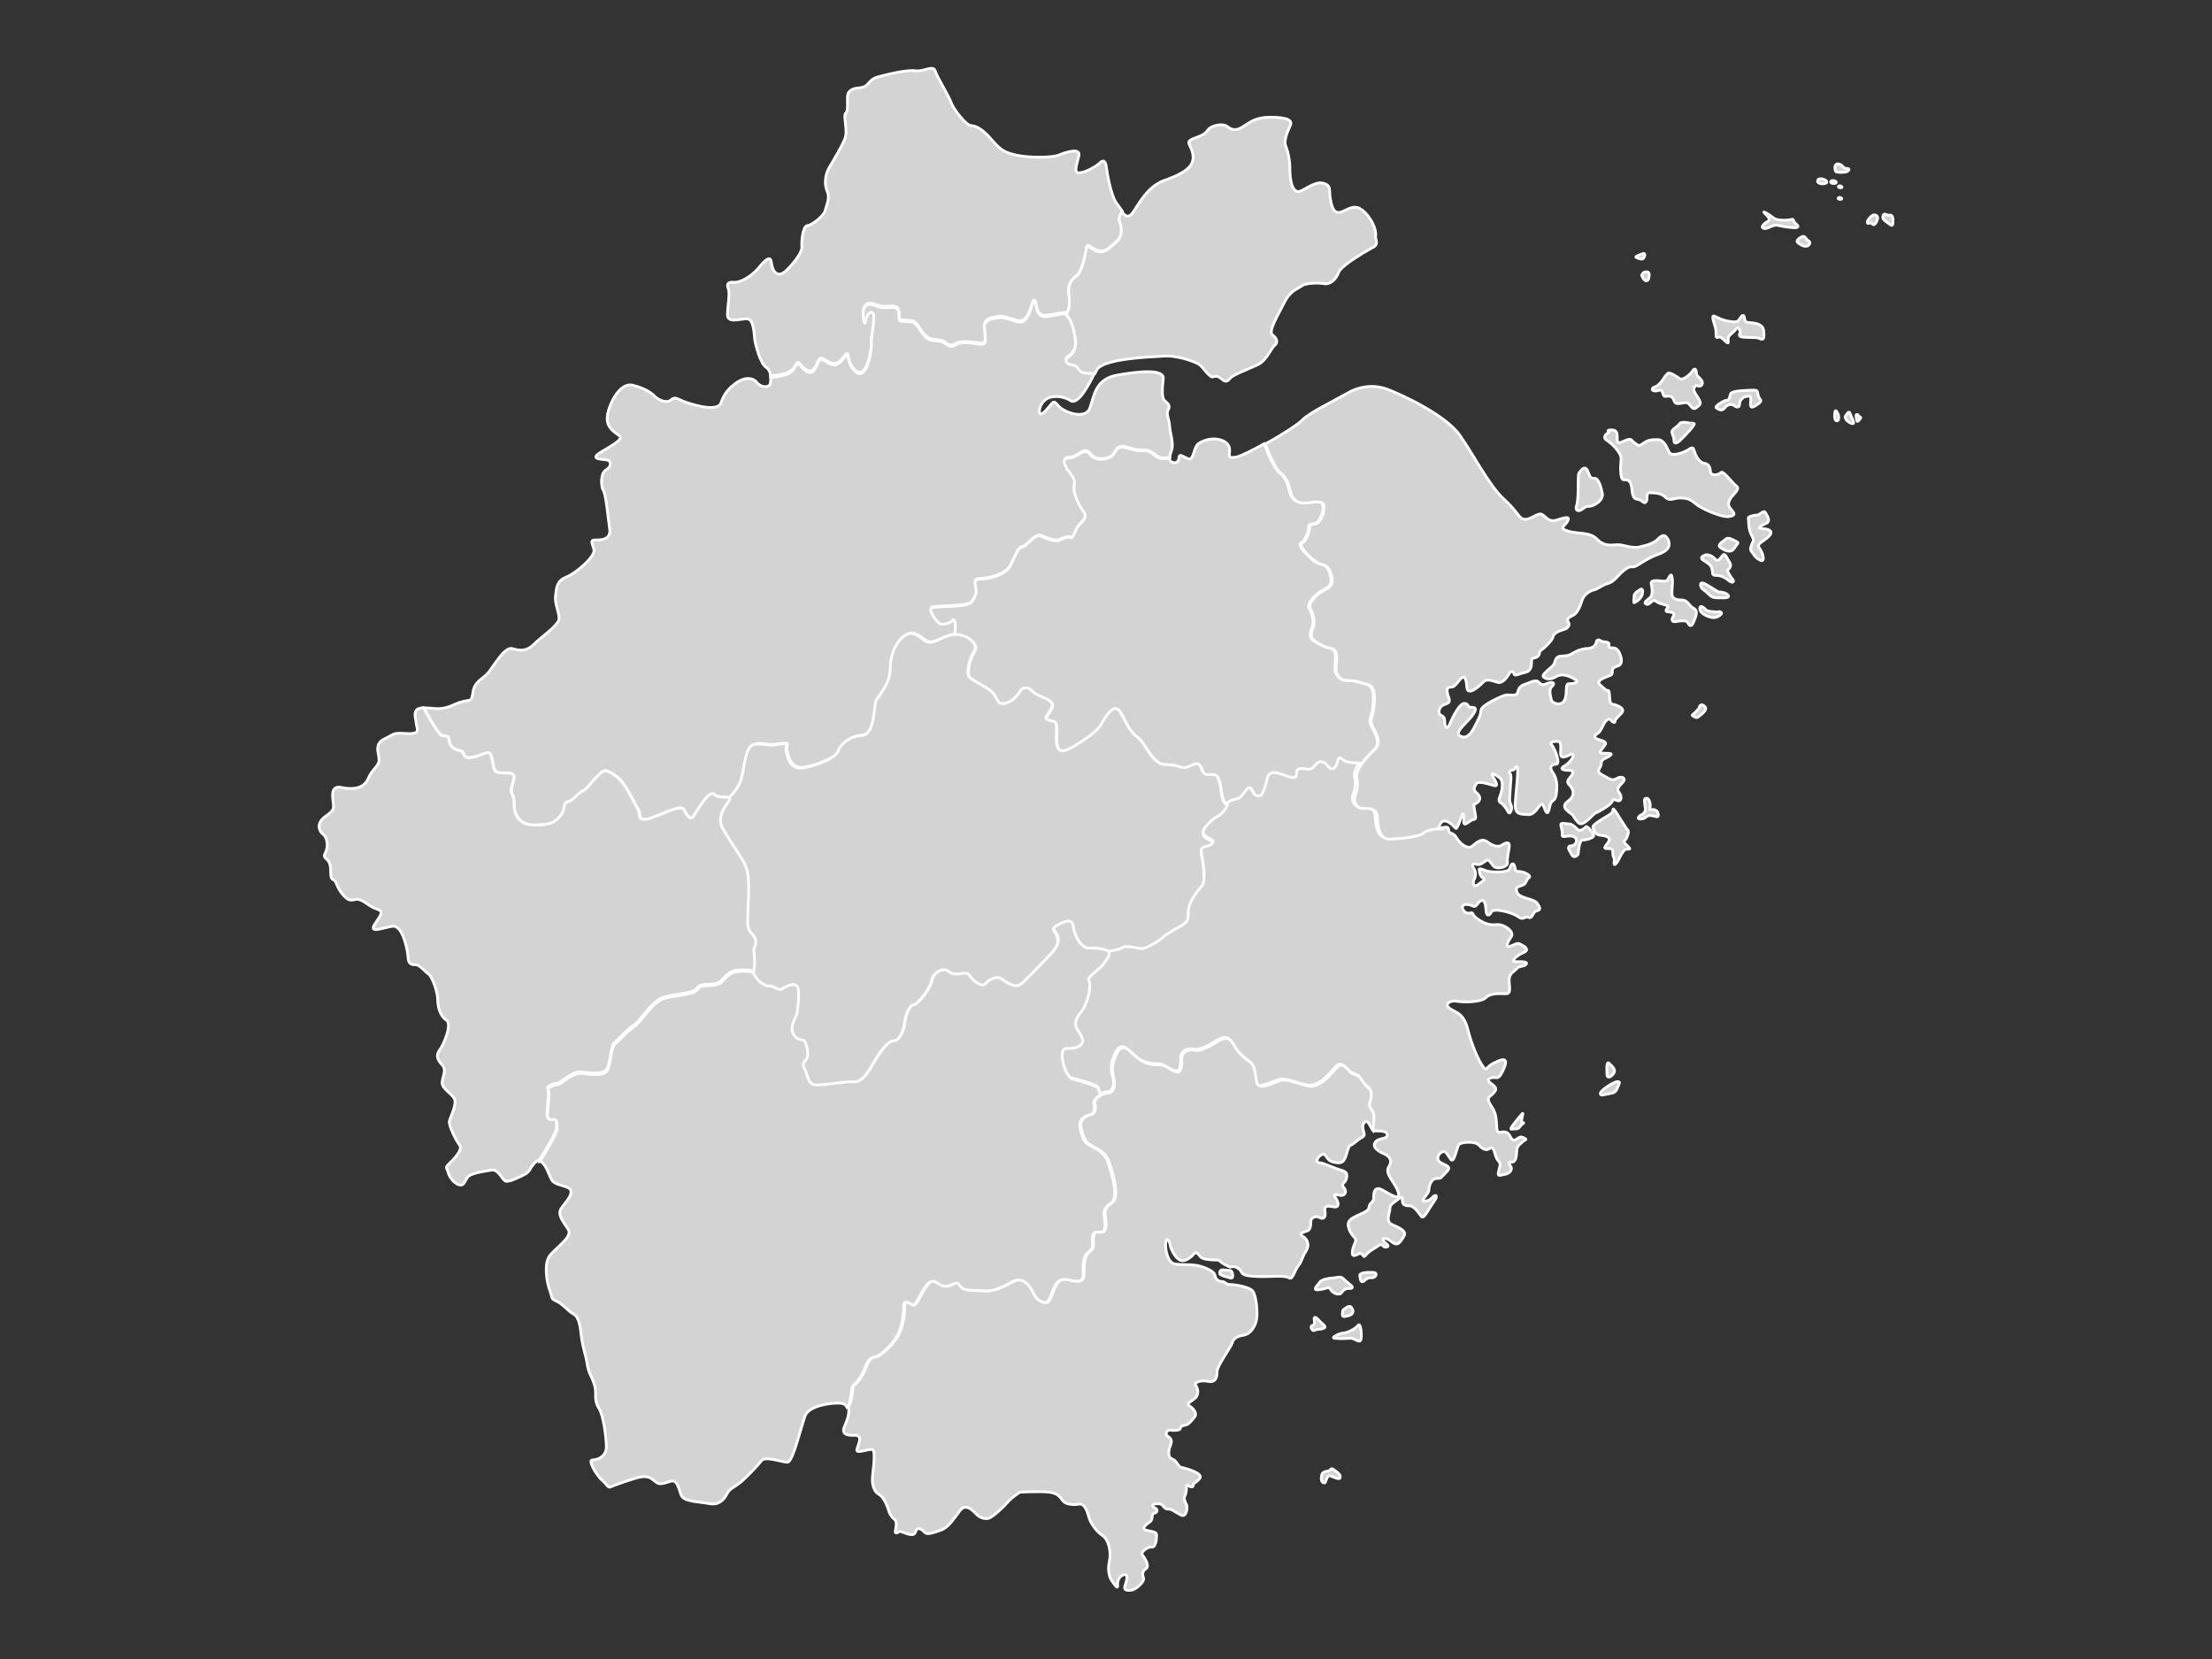 <!--?xml version="1.0" encoding="UTF-8" standalone="no"?--><!-- Generator: Adobe Illustrator 18.0.0, SVG Export Plug-In . SVG Version: 6.00 Build 0)  --><svg xmlns="http://www.w3.org/2000/svg" xmlns:xlink="http://www.w3.org/1999/xlink" contentscripttype="text/ecmascript" zoomAndPan="magnify" contentstyletype="text/css" id="图层_1" mapname="浙江省" maptype="省市地图" enable-background="new 0 0 800 600" version="1.1" xml:space="preserve" preserveAspectRatio="xMidYMid meet" viewBox="0 0 800 600" x="0px" y="0px" width="100%" height="100%">
<rect x="0" y="0" width="800" height="600" fill="#333333" stroke="none"/>
<path name="杭州市" fill="#D3D3D3" id="_x676D__x5DDE__x5E02_" d="M345.4,224.5c-0.6-1.3-0.5-0.8-1.1-0.1c-0.6,0.7-3.2,1.3-4.4,0.8  c-1.1-0.6-4.4-5.1-2.7-5.7c1.7-0.6,12.6-0.1,14.1-1.9c1.5-1.8,2.2-3.4,1.7-5.4c-0.5-2-0.4-3,1.1-3c1.5,0,9.2-0.6,11.5-5.1  c2.3-4.5,2.7-6.4,4.2-6.5c1.6-0.1,4.4-4.8,6.7-4c2.3,0.9,5.1,2.2,6.6,1.5s3.6-1.3,4.4-0.9c0.9,0.4,1.5-3.1,2.9-4.6  c1.5-1.5,3-2.9,1.7-4.7c-1.3-1.8-4-6.7-3.5-9.5c0.6-2.8-1-3.9-2.4-5.8c-1.3-1.9-2.1-4.3,0.8-4.3s5.2-4.3,7.4-1.2  c2.2,3,7.3,1.5,8.1,0.3c0.8-1.1,1.8-3.4,3.7-3c1.9,0.3,4,1.3,6.4,1.3s2.9,0.1,4.6,1.3c1.6,1.2,2.7,2.2,5.9,1.3  c0-0.7,0.3-1.5,0.7-2.7c0.7-2.4-0.7-6.3-0.8-8.6c-0.1-2.3-1.4-4.2-0.5-5.8c0.9-1.6-0.2-2.3-1.3-3.3c-1.1-1-0.9-4.2-0.5-7.9  c0.5-3.7-9.1-2.7-16.8-1.3c-7.7,1.4-8.2,7.4-9.7,11.8c-1.5,4.4-9.2,1.8-11.4-0.7c-2.1-2.5-1.7-1.4-4.7,1.8c-3,3.2-2.7-1.5-0.5-3.6  c2.2-2.2,6.6-2,9.6-0.1c2.7,1.7,6.6-5.7,8.8-10.2c-1.1,0-4.1,0.1-5.2-0.8c-1.4-1.1-1-2.1-3.3-2.4c-2.3-0.3-2.6-2-0.8-3  s2.4-3.4,2.3-5.4c-0.1-2-1.5-9.6-3.9-9.6c-2.4,0.1-5.8,1.2-7.5,1c-1.7-0.2-2.5-1.6-2.7-3c-0.2-1.4-0.8-4.2-1.8-0.7  c-1,3.6-2.5,6-4.6,5.7c-2.1-0.3-5-2-7.3-1.6c-2.2,0.3-5.5,0.5-5.2,4.1s1.1,5.8-1.5,5.5c-2.5-0.4-7-1-8.6,0.1c-1.6,1-2.5,0.8-3.7-0.1  c-1.1-1-2.3-1.1-3.8-1.2c-1.5-0.1-2.9-0.1-4.9-2.9c-2-2.7-2.1-4.1-5.4-4.1s-2.9-0.2-2.9-2.1c-0.1-1.9-0.4-3-2.5-3  c-2.2,0-3.9,0.4-6.1-0.6c-2.2-1-3.8-0.4-4.3,1.6c-0.5,2,0.4,7.3,0.8,4.3c0.4-3,2.8-4.3,2.9-1.5c0.1,2.8-1.1,7.3-0.9,9.5  c0.2,2.2-1.5,13.2-5.5,10.1c-3.9-3.1-2.1-7.6-3.7-5.9c-1.6,1.7-2.5,3.6-4.8,3.2c-2.3-0.5-4.1-3.3-5.1-1s-2.1,5.1-4.6,3.2  c-2.5-1.8-2.5-4.1-4.1-0.9c-1.4,2.8-7.3,3.2-8.6,3.2c0.1,0.8,0,1.5-0.1,2.2c-0.2,1.6-3.1,1.8-4.8-0.2c-1.6-2-4.5-2-7.3-0.1  c-2.7,1.9-4.6,3.9-5.7,7.3c-1.1,3.4-9.1,1.1-12.4,0c-3.3-1.1-4.1-2.4-5.7-1c-1.6,1.4-4.4,0.1-5.6-1c-1.1-1.1-3.3-3.1-8.4-4.3  c-5.1-1.1-9.1,8.4-9.1,12c0,3.6,2.6,4.9,4.4,6.3c1.9,1.4-4.1,4.2-7.4,6.4c-3.3,2.3,1.7,2,3.1,2.4c1.4,0.4,1.6,2.3-0.6,3.6  c-2.1,1.3-1.7,6.3-0.9,7.4c0.9,1.1,1.7,9.7,2.3,13.9c0.6,4.2-3.7,4-5.4,4c-1.7,0-1,1-0.3,3.4c0.7,2.4-6.4,8.6-10,10  c-3.6,1.4-3.6,4.3-3.9,7c-0.3,2.7,1.3,5.6,1.3,8c0,2.4-6.9,7-9.1,9.3c-2.3,2.3-4.6,2.6-7.7,1.6c-3.1-1-7,6.9-9.3,9.2  c-2.3,2.3-4.6,2.9-5.1,6.9c-0.6,4-1.1,1.6-6.4,4c-5.3,2.4-6.4,1.4-11.1,1.3c-0.1,0-0.1,0-0.2,0c0.6,1.1,5.1,9.5,6.5,10  c1.5,0.5,2.5-0.4,2.7,1.9c0.2,2.3,2.2,3.4,4.1,3.6c1.8,0.2,0.1,3.4,4.8,2.3c4.7-1.1,5.6-3.1,6.5,0.3c0.9,3.4,0.3,5.3,3.2,5.4  c2.9,0.2,5.2-0.3,4.8,2c-0.4,2.3-1.5,4.4-0.7,5.6c0.8,1.3,0.8,3,0.8,4.6s1.1,6.7,7.2,6.7c6.1,0,7.6-1,9.6-3.4  c1.9-2.4,0.5-4.5,2.8-5.1c2.2-0.6,3.7-3.3,5.4-3.9c1.7-0.5,6.3-8.2,8.5-7.2c2.2,0.9,4.9,2.2,7.7,7.3c2.8,5.1,3,5.6,3.8,6.9  c0.8,1.2-0.5,3.7,2.8,3.3c3.4-0.4,12.3-5.8,13.6-3.5c1.2,2.3,2.5,4,3.5,2.4c1.1-1.6,5.5-9.6,7.4-7.9c1.5,1.4,4.5,0.7,5.4,1.2  c0.3-0.3,3.6-3.1,4.7-7.1c1.2-4.2,1.4-11.2,4.2-12.2c2.8-1,4.4,0.6,9.2-0.2c4.8-0.8,2.3,0.3,2.8,2.3c0.5,2,1.2,7.2,6.8,6.1  c5.6-1.2,11.4-3.8,12-5.9s3.6-5.2,8.5-5.7c4.8-0.4,4.3-10,5.2-12.4c0.9-2.4,5.2-5.7,5.2-12.4c0-6.7,4.8-13.4,8.7-11.9  c3.9,1.5,3.8,4.6,9,2c2.4-1.2,4.1-1.7,5.4-1.8C345.4,228.5,345.9,225.6,345.4,224.5z" stroke-miterlimit="10" stroke="#FFFFFF" class="area" title="杭州市"></path>
<path name="绍兴市" fill="#D3D3D3" id="_x7ECD__x5174__x5E02_" d="M495.7,262c-0.9-2.1,0.9-2.9,1-9c0.1-6.2-2.3-5.3-5.5-6.4  c-3.3-1.1-5.4,0.2-7.2-1.8c-1.8-2.1-1.1-3.7-1-5.9c0.1-2.2-0.1-4.2-1.9-4.5c-1.8-0.2-3.5-1.1-5.8-2.5s-1.3-3.6-0.7-5.2  c0.6-1.6,0.1-4.9-1.1-6.5c-1.2-1.6,2.1-5.4,4.8-6.7c2.7-1.3,3.1-2.3,3.1-3.7c0-1.4-0.6-5-3.4-5.7c-2.8-0.7-4.1-2.4-5.9-4.1  c-1.7-1.7-2.5-3.5-1.6-3.7c0.9-0.2,2.7-3.4,2.7-5.1c0-1.8,0.6-1.5,2.4-1.9c1.8-0.5,3.3-4.7,2.8-6.6c-0.5-2-3-1.1-6.8-0.9  c-3.8,0.2-4.9-2.5-5.3-4.2c-0.4-1.7-1.1-4.9-3.5-6.6c-2-1.4-4.7-8.1-5.6-10.5c-4.5,2.5-8.7,4.6-10.1,4.8c-3.1,0.4-2.4,0.3-2.4-2.7  c0-3-4.3-4.6-8.3-3.5c-3.9,1.2-3.8,2.2-4.7,4.8c-0.9,2.6-1.4,2.4-3.1,1.5c-1.7-0.9-2.1-1-2.2,0.2c-0.1,1.1-0.9,2.2-2.4,1.6  c-0.8-0.3-1-0.8-1-1.6c-3.1,0.9-4.2-0.1-5.9-1.3c-1.7-1.2-2.2-1.3-4.6-1.3s-4.5-1-6.4-1.3c-1.9-0.3-2.9,1.9-3.7,3  c-0.8,1.1-5.8,2.7-8.1-0.3c-2.2-3-4.5,1.2-7.4,1.2s-2.1,2.4-0.8,4.3c1.3,1.9,2.9,3,2.4,5.8c-0.6,2.8,2.1,7.7,3.5,9.5  c1.3,1.8-0.2,3.2-1.7,4.7c-1.5,1.5-2.1,5-2.9,4.6c-0.9-0.4-2.9,0.2-4.4,0.9s-4.4-0.6-6.6-1.5c-2.3-0.9-5.2,3.9-6.7,4  c-1.6,0.1-1.9,2-4.2,6.5c-2.3,4.5-10,5.1-11.5,5.1c-1.5,0-1.6,0.9-1.1,3c0.5,2-0.2,3.7-1.7,5.4c-1.5,1.8-12.4,1.3-14.1,1.9  c-1.7,0.6,1.6,5.1,2.7,5.7c1.1,0.6,3.7-0.1,4.4-0.8c0.6-0.7,0.5-1.1,1.1,0.1c0.5,1.1,0.1,4-0.1,4.9c1.5-0.2,2.4,0.2,3.5,0.5  c1.9,0.6,5.4,3.1,3.8,5.5c-1.6,2.4-3.1,7.8-1.7,9.4c1.4,1.6,7.2,3.8,8.8,6.1c1.6,2.4,1.4,4.2,4.7,3.2c3.3-1,5.1-4.7,5.1-4.7  s1.9-1.9,4,0.4c2.1,2.3,7.8,2.9,7.3,5.4c-0.6,2.6-3.8,4.4-1.4,5.1c2.4,0.7,3,0.1,3,3.6c0,3.4-1.1,10.3,5.4,6.4  c6.6-3.8,9.8-6.7,11-8.8c1.1-2.1,4.3-7.6,6.4-4.4c2.1,3.1,2.9,6.7,6.3,9.3c3.4,2.6,5.3,9.8,10.3,10s5.4,1.4,7.3,1.1  c1.9-0.3,4.6-3,5.6,0.1c1,3.1,2.3,2.4,4,2.4s2,0.7,2.7,3.1c0.7,2.4,0.5,7.5,3.2,7.8c0.2-1,2.3-1.4,3.7-1.7c1.4-0.3,2.7-3.4,3.9-3.9  c1.3-0.4,1.1,2.3,3.1,2.9c2,0.7,2.7-2.8,3.7-6.5c0.9-3.7,5.5-0.9,8-0.3c2.4,0.6,2.5-0.2,2.6-1.9c0.1-1.7,3.1-1,4.3-0.9  c1.2,0.2,2.4-1.6,2.7-1.9c0.3-0.3,2-2,4,0.5c1.9,2.4,3.3,0.9,3.8-1.6c0.5-2.5,1.4-0.3,3.3,0.3c1.6,0.4,3.8,0.5,4.5,0.5  c1.5-2.2,3.7-4.4,5.2-5.8C499.6,268.1,496.6,264.1,495.7,262z" stroke-miterlimit="10" stroke="#FFFFFF" class="area" title="绍兴市"></path>
<path name="金华市" fill="#D3D3D3" id="_x91D1__x534E__x5E02_" d="M441.1,283.2c-0.7-2.4-1-3.1-2.7-3.1s-3,0.7-4-2.4  c-1-3.1-3.7-0.4-5.6-0.1c-1.9,0.3-2.3-1-7.3-1.1s-6.8-7.4-10.3-10c-3.4-2.6-4.1-6.1-6.3-9.3c-2.1-3.1-5.3,2.3-6.4,4.4  c-1.1,2.1-4.4,5-11,8.8c-6.6,3.8-5.4-3-5.4-6.4c0-3.4-0.6-2.9-3-3.6c-2.4-0.7,0.9-2.6,1.4-5.1c0.6-2.6-5.1-3.1-7.3-5.4  c-2.1-2.3-4-0.4-4-0.4s-1.9,3.7-5.1,4.7c-3.3,1-3.1-0.8-4.7-3.2c-1.6-2.4-7.4-4.5-8.8-6.1c-1.4-1.6,0.1-7,1.7-9.4  c1.6-2.4-1.8-4.9-3.8-5.5c-1.9-0.6-3.6-1.3-8.8,1.3c-5.3,2.6-5.2-0.5-9-2c-3.9-1.5-8.7,5.2-8.7,11.9c0,6.7-4.3,10-5.2,12.4  c-0.9,2.4-0.3,12-5.2,12.4c-4.8,0.4-7.9,3.6-8.5,5.7s-6.4,4.8-12,5.9c-5.6,1.2-6.3-4.1-6.8-6.1c-0.5-2,2-3.1-2.8-2.3  c-4.8,0.8-6.4-0.8-9.2,0.2c-2.8,1-3,8-4.2,12.2c-1.1,4-4.4,6.8-4.7,7.1c0.2,0.1,0.3,0.3,0.2,0.5c-0.4,1.4-5.1,5.5-2.5,10.5  c2.7,5,6.8,10.5,7.8,12.6s1.9,3,1.5,12.5c-0.3,9.5-1,10.8,1.5,13.3c2.5,2.6,0.2,4.9,0.4,5.8c0.2,0.9,0.7,6.3,0,8.3  c0.2,0.3,0.4,0.7,0.7,1.2c1,1.7,3.5,3.6,5,3.4c1.4-0.2,3.5,2,4.8,1c1.3-1,5.4-2.8,5.7,0.2c0.3,3.1-0.4,7.8-0.5,8.9  c-0.2,1.1-2.5,4.2-1.5,6.8c1.1,2.6,2.7,2.4,3.8,2.7c1.1,0.4,2,4.5,1.5,6.1c-0.5,1.6-2.4,1.8-1,4.3s0.9,5.8,4.7,5.8  c3.8-0.1,10.8-1.4,13.2-1.2c2.4,0.2,4.5-2.2,6.8-6.3c2.3-4.1,5.4-8.5,7.6-8.5c2.2,0,3.7-4,3.9-6.1c0.2-2,1.4-6.6,3.2-6.9  c1.8-0.3,6.4-6.5,6.8-9.1c0.4-2.7,3.9-4.4,5.5-3.2c1.6,1.2,2.6,1.4,4.9,1c2.4-0.4,2.6-0.1,3.8,1.6c1.3,1.7,4.1,3.4,5.1,2  c1-1.4,4.1-2.9,5.7-1.7c1.6,1.2,4.9,3.4,6.9,2c2-1.5,8.3-8.2,10.9-10.9c2.6-2.7,3.3-4.7,2.5-6.7c-0.7-2-2.7-2.5,0.1-3.9  c2.8-1.5,5.3-2.4,5.6,0.8c0.3,3.2,3.1,7.7,5.7,7.6c2.5-0.2,6.7,0.4,7.4,1.5c0.5-0.1,3.8-0.5,4.8-1.3c1.1-0.9,5.5,0.2,6.8,0.4  c1.3,0.2,6.4-2.6,8-4.2c1.6-1.5,5.4-3.4,7.2-4.5c1.8-1.1,1.9-2.4,1.9-5.1c0-2.6,2.8-6.6,4.8-8.8c2-2.2,0.1-10.9-0.1-12.1  c-0.2-1.2,0-1.8,1-2.1c1-0.4,2.9-0.4,3.2-1.7c0.3-1.2-2.6-1.5-3.5-3.1c-0.9-1.6,3.6-5.6,5.4-6.4c1.7-0.8,3.3-3.4,3.4-4.5  c0,0,0-0.1,0-0.1C441.6,290.7,441.8,285.5,441.1,283.2z" stroke-miterlimit="10" stroke="#FFFFFF" class="area" title="金华市"></path>
<path name="衢州市" fill="#D3D3D3" id="_x8862__x5DDE__x5E02_" d="M272.6,343.8c-0.2-0.9,2-3.2-0.4-5.8c-2.5-2.6-1.8-3.8-1.5-13.3  c0.3-9.5-0.6-10.4-1.5-12.5s-5.1-7.6-7.8-12.6c-2.7-5,2.1-9,2.5-10.5c0.4-1.4-3.8-0.1-5.7-1.8c-1.9-1.7-6.3,6.3-7.4,7.9  c-1.1,1.6-2.3-0.1-3.5-2.4c-1.2-2.3-10.2,3.1-13.6,3.5c-3.4,0.4-2.1-2-2.8-3.3c-0.8-1.2-0.9-1.8-3.8-6.9c-2.8-5.1-5.5-6.3-7.7-7.3  c-2.2-0.9-6.8,6.7-8.5,7.2c-1.7,0.5-3.2,3.3-5.4,3.9c-2.2,0.6-0.8,2.7-2.8,5.1c-1.9,2.4-3.5,3.4-9.6,3.4c-6.1,0-7.2-5-7.2-6.7  s0-3.4-0.8-4.6c-0.8-1.3,0.3-3.3,0.7-5.6c0.4-2.3-1.9-1.8-4.8-2c-2.9-0.2-2.3-2-3.2-5.4c-0.9-3.4-1.8-1.4-6.5-0.3  c-4.7,1.1-3-2.1-4.8-2.3c-1.8-0.2-3.9-1.3-4.1-3.6c-0.2-2.3-1.1-1.4-2.7-1.9c-1.4-0.5-5.9-8.9-6.5-10c-4.5,0-2.8,3.6-2.7,5.4  c0.1,1.9,2.1,4.2-3.3,3.9c-5.4-0.3-4.1,0-8.1,1.9c-4,1.9-2,5.3-2,7.6c0,2.3-2.4,3.1-4,6.9c-1.6,3.7-6,3.9-9.6,3.1  c-3.6-0.7-3.4,2.3-3,5.3c0.4,3-0.1,3.1-3.1,5.4c-3,2.3-2.1,5-0.6,6.2c1.6,1.1,2,4.6,1,6.4c-1,1.9-0.3,1.9,0.7,3c1,1.1,1.1,2.9,1.1,4  c0,1.1-0.1,2.7,1,3.1c1.1,0.4,1.1,2.6,3.1,5c2,2.4,2.7,2.6,5,2.1c2.3-0.4,4.4,2.4,7.4,3.4c3,1,1.6,2.1-0.6,5.6  c-2.1,3.4,2.6,1.3,6.4,0.7c3.9-0.6,5.6,9.2,5.7,11.3c0.1,2.1,0.9,2.6,2.6,2.6c1.7,0,3.3,2.4,4.7,3.3c1.4,0.9,3.4,6.6,3.4,9.3  s0.9,6,3.1,7.4c2.3,1.4-1,9-2.3,10.7c-1.3,1.7-1.3,3.3,0.7,5.4c2,2.1,0.1,4.4,0.1,6.6s3.3,3.7,4.4,5.7c1.1,2-1.5,6.9-1.8,8.2  c-0.3,1.3,2.3,6.9,3.7,8.6c1.4,1.7-2.4,5.5-3.9,6.9c-1.5,1.4-0.6,1.4-0.2,3.1c0.4,1.7,2.2,3.9,3.9,4.4c1.7,0.5,1.9-0.9,3-2.6  c1.1-1.7,6-2.2,8.6-2.7c2.6-0.5,3.9,3.2,5.1,3.9c1.2,0.6,4.3-1,6.8-2.2c2.5-1.2,2.2-3,4.5-4.9c0.3-0.3,0.7-0.4,1-0.4  c1.1-1.7,6.3-9.9,6.3-11.9c0-2.2,0-3.6-1.4-3.3c-1.4,0.2-2.1-0.2-2.1-1.7c0-1.5,1-8.2,0.3-9c-0.7-0.8,2.3-1.9,3.4-1.9  c1,0,5.3-4.4,8.4-4.1c3.2,0.2,8.1,1.1,9.5-1c1.4-2.2,1.5-8.6,2.7-9.5c1.3-1,4.7-4.9,7.2-6.5c2.5-1.6,6.4-9,11.1-10.2  c4.7-1.2,10.6-1.2,11.8-3.3c1.2-2.1,5.5-0.4,8-2.1c2.4-1.7,2.9-4.2,7.6-4.3c3.2-0.1,4,0.1,4.5,0.7  C273.3,350.1,272.8,344.6,272.6,343.8z" stroke-miterlimit="10" stroke="#FFFFFF" class="area" title="衢州市"></path>
<path name="丽水市" fill="#D3D3D3" id="_x4E3D__x6C34__x5E02_" d="M387.7,390.2c-1.6-0.5-3.7-5.7-3.3-8.8s2.3-0.9,5.8-2.5  c3.5-1.6,0.1-5.1-0.7-6.9c-0.8-1.9,0.1-3.6,1.4-5.2c1.3-1.5,2.4-4.2,2.9-6.1c0.5-1.9,0.8-4.6,0.2-5.8c-0.7-1.2,3.7-3.7,5.1-5.6  c1.4-1.9,2.5-3.5,2.3-4.7c-0.2-1.2-4.8-1.9-7.5-1.7c-2.6,0.2-5.4-4.4-5.7-7.6c-0.3-3.2-2.8-2.3-5.6-0.8c-2.8,1.5-0.8,2-0.1,3.9  c0.7,2,0.1,3.9-2.5,6.7c-2.6,2.7-8.9,9.4-10.9,10.9c-2,1.5-5.3-0.8-6.9-2c-1.6-1.2-4.7,0.3-5.7,1.7c-1,1.4-3.8-0.3-5.1-2  c-1.3-1.7-1.5-2-3.8-1.6c-2.4,0.4-3.3,0.2-4.9-1c-1.6-1.2-5.1,0.6-5.5,3.2c-0.4,2.7-4.9,8.9-6.8,9.1c-1.8,0.3-3,4.9-3.2,6.9  c-0.2,2-1.7,6.1-3.9,6.1c-2.2,0-5.3,4.4-7.6,8.5c-2.3,4.1-4.4,6.5-6.8,6.3c-2.4-0.2-9.4,1.1-13.2,1.2c-3.8,0.1-3.3-3.3-4.7-5.8  s0.5-2.6,1-4.3c0.5-1.6-0.4-5.7-1.5-6.1c-1.1-0.4-2.7-0.1-3.8-2.7c-1.1-2.6,1.3-5.7,1.5-6.8c0.2-1.1,0.9-5.9,0.5-8.9  c-0.3-3.1-4.4-1.2-5.7-0.2c-1.3,1-3.4-1.3-4.8-1c-1.4,0.2-4-1.7-5-3.4c-1-1.7-0.5-2-5.2-1.9c-4.7,0.1-5.2,2.6-7.6,4.3  c-2.4,1.7-6.8,0-8,2.1c-1.2,2.1-7.1,2.1-11.8,3.3c-4.7,1.2-8.6,8.6-11.1,10.2c-2.5,1.6-5.9,5.5-7.2,6.5c-1.3,1-1.4,7.4-2.7,9.5  c-1.4,2.2-6.3,1.3-9.5,1c-3.2-0.2-7.4,4.1-8.4,4.1c-1,0-4.1,1-3.4,1.9c0.7,0.8-0.3,7.5-0.3,9c0,1.5,0.7,1.9,2.1,1.7  c1.4-0.2,1.4,1.1,1.4,3.3c0,2-5.2,10.2-6.3,11.9c1.8,0,3.1,4.2,4,6c1,2,1.8,1.9,5.7,3.2c3.9,1.3-0.2,5.2-1.9,7.7  c-1.7,2.5,1.1,5.2,2.6,7.8c1.5,2.6-4.8,6.6-6.9,9.5c-2,2.9-1,9.4,0.1,12.3c1.1,2.9,0.2,3,2.5,4s4.2,3.7,6.2,4.7  c2,1.1,2.4,4.9,2.7,7.6c0.3,2.7,1.1,5.8,1.6,7.6c0.5,1.7,0.6,4.5,1.7,6.7c1.1,2.2,1.9,4.3,1.9,6.3c0,1.9-0.2,3.7,1.3,6  c1.5,2.4,2.5,9.9,2.6,13.5c0.1,3.6-2.9,5-5,5c-2,0,1.8,6,3.4,7.3c1.6,1.3,2.2,2.9,3,2.5c0.9-0.4,8.6-3.3,11.4-3.7  c2.8-0.3,3.7,0.8,5.1,1.9c1.4,1.2,3,0.4,5.4-0.3c2.4-0.7,2.8,2.7,3.8,5.1c1,2.4,6.6,2.3,10.1,3c3.5,0.7,5.4-1.5,6.4-3.5  c1-2,2.4-2.2,4.8-4.1c2.3-1.9,6.3-6.1,7.7-7.9c1.4-1.9,7.7,0.7,9.5,0.5c1.9-0.2,4.9-13.1,6.3-16.8c1.4-3.6,9.4-4.8,12.9-4.5  c1.1,0.1,1.8,0.6,2.2,1.4c2-2,1.1-7.2,2.4-8c1.3-0.8,3.3-3.9,4-5.9c0.7-2,1.8-4.1,3.4-4.1c1.6,0,5.5-3.5,7.8-6.8  c2.3-3.3,2.9-8.4,2.9-11.3s1.1-1.5,2.7-0.8c1.6,0.7,2.2-2,4.6-5.8c2.4-3.8,3.4-2.8,5.1-1.7s3.1,1,4.8,0.2c1.7-0.8,1.9-0.8,3.1,0.8  c1.2,1.6,4.4,1.2,8.6,1.5c4.2,0.3,7.9-2.2,10.8-3.6c3-1.4,5.4,1.4,6.6,3.9c1.2,2.5,2.1,3.4,4.3,3.9c2.3,0.5,2.5-3.5,4.4-6.6  c2-3.1,4.1-1.2,7.1-1.1c3,0.1,2.8-1.7,2.8-3.9s0.1-5.4,1.9-6.7c1.8-1.3,1.5-2.5,1.5-3.6c0-1.1-0.4-4.1,2-3.6  c2.4,0.5,2.7-1.8,2.5-3.9c-0.2-2.2-1.3-4.4,2.1-6.6c3.4-2.2-0.1-12.1-1-15c-0.9-2.9-3.8-4.5-5.9-5.6c-2.1-1-3-1.8-4.1-6.2  c-1.1-4.4,3.1-5.1,3.9-5.3c0.8-0.2,1.6-2.1,1-3.7c-0.4-1.1,0.8-2.5,2.4-3.3c-0.1-0.4-0.3-1.1-0.6-2.1  C397.1,392.5,389.4,390.7,387.7,390.2z" stroke-miterlimit="10" stroke="#FFFFFF" class="area" title="丽水市"></path>
<path name="温州市" fill="#D3D3D3" id="_x6E29__x5DDE__x5E02_" d="M496.6,408.9c-0.9-1-1.7-3.9-2.8-3.2c-1.2,0.8-1.1,2.1-0.5,3.9  c0.5,1.8-0.8,1.4-2.9,3.3c-2.1,1.9-2.3,0.4-3.3,4.1c-1,3.7-2.1,3.9-4.8,3.3c-2.8-0.6-2.5-3.2-4-2.8c-1.5,0.4-2.9,2.9-1.2,3  c1.7,0.1,5.2,1.9,7.6,2.6c2.3,0.7,2.6,1.2,2.3,3c-0.3,1.8-2.3,1.9-1,3.4c1.4,1.5,0.3,3.2-1.4,2.8c-1.7-0.4-2.6-0.7-1.5,1  c1.1,1.7,1.3,3.4-0.5,3.2c-1.8-0.2-3.8-1-3.4,1.6s-0.8,2.9-2.1,2.2c-1.3-0.8-2.9,0.3-3,1.1c-0.1,0.8,0.2,3.4-1.4,3.8  c-1.6,0.5-3.1,1-1.6,1.9c1.5,0.8,2.8,2.9,1.2,5.4s-1.4,3.7-2.7,5.2c-1.3,1.5-2.1,5.3-3.3,4.5c-1.3-0.8-4.3-0.6-5.5-0.6  s-10.7,0.6-11.6-1.2c-0.9-1.8-2.4-2.4-3.5-2.3c-1.1,0.1-0.4,0.5-2.8-0.8c-2.4-1.3-1.4-1.6-2.9-1.6s-5.1-0.1-5.9-1.2  c-0.8-1.1-1.5-2-2.4-0.9c-0.9,1.1-3.2,3-5,2.1c-1.8-0.9-3.3-4.1-3.5-5.4c-0.2-1.4-1.3-3.2-1.6-1c-0.3,2.3,0.6,7.3,3.2,7.8  c2.6,0.5,6.2,0,9.1,0.8c2.9,0.8,5.3,2.1,5.5,3.3c0.1,1.2,1.1,2.3,2.5,2.3c1.4,0,1.3,1.1,3.2,1.1s7.1,0.9,8.1,2.5  c1.1,1.6,1.8,7.7,1.2,10.4c-0.6,2.7-2.4,5.1-4.7,5.4c-2.3,0.3-3.8,1.4-4,2.7c-0.3,1.3-5.5,8.4-5.5,10.3c0,1.9-0.4,4.3-3.2,3.7  c-2.9-0.6-5.3,0.4-4.5,1.5c0.8,1.1,1.1,3.1-0.1,4.4c-1.3,1.3-3.7,2.1-2.2,3c1.5,0.9,2.8,2.7,1.9,3.9c-0.9,1.2-2.4,3-3.4,3  c-1,0.1-1.8,0.6-1.8,1.2c0,0.7-2.4,0.9-3.5,0.6c-1-0.2-2.4,1.2-1.2,2.1c1.2,0.9,1.9,1.4,1.1,3.5c-0.9,2.1-0.9,4.4,0.7,4.9  c1.6,0.5,2,2.7,3.2,3c1.2,0.2,8.3,2.1,6.7,4c-1.6,1.9-2.3,1.5-2.3,2.4c0,0.8-0.9,0.8-1.6,0.3c-0.7-0.5-0.9-0.3-0.9,0.7  c0,1-0.2,2.2-0.6,3c-0.5,0.8,0.1,2.1,0.6,3s0.1,5-2.1,3.8c-2.2-1.2-3.4-2.2-4.3-2.1c-1,0.1-1.7-0.6-2.3-1.4  c-0.6-0.8-2.6-0.6-3.3-0.3c-0.7,0.4-0.1,1,0.8,1.4c0.9,0.4,0.7,1.6-0.5,1.8c-1.2,0.2-0.2,2.1-1.4,3c-1.2,0.9-3.8,2.6-1.2,3.2  c2.6,0.6,3.5,0.5,3.5,1.8c0,1.3-0.3,4.4-1.7,4.2c-1.4-0.2-4.2,1.8-3.5,2.8c0.8,1,2.9,4.1,1.3,5.1c-1.6,1-1.1,2.4-0.8,3.5  c0.3,1.1-2.7,4-4.4,4.2c-1.7,0.2-2.9,0.1-2.3-1.7c0.6-1.8,1.2-3.9-0.1-3.9c-1.3,0-2.8,1.6-2.6,3.8c0.3,2.2-1.9-1.3-2.3-1.9  c-0.4-0.5-1.5-3.3-0.7-6.6c0.8-3.3-0.2-7.9-2.4-9.4c-2.2-1.5-4.1-4.1-4.8-6.1c-0.7-2-1.3-5.7-3.9-5.3c-2.7,0.4-4.6-0.1-5.5-1  c-0.9-0.8-1.3-2.8-4.9-3.3c-3.7-0.5-10.9,0-10.9,0s-2.9,1.9-4.1,3.3c-1.2,1.4-5.7,6-7.5,6.2c-1.7,0.2-3.2-0.6-4.4-1.9  c-1.2-1.3-3.6-3.5-5.5-1.1c-1.9,2.4-4.1,6.2-7,7.2c-3,1-4.9,1.8-5.9,0.8c-0.9-1-1.9-1.7-2.7-1.2c-0.7,0.4-0.3,2.3-2.4,2  c-2.1-0.3-3.6-1.5-4.2-1c-0.6,0.5-1.5,0.7-1.3-0.3c0.2-1,0.7-3.3-0.1-4c-0.8-0.7-1.9-1.7-2.4-3.7c-0.6-2-2-4.9-3.5-5.6  c-1.4-0.7-2.3-2.9-2.3-5c-0.1-2.1,1.6-11-0.1-11.2c-1.7-0.1-5.5,1.5-5.5,0.3c-0.1-1.2,2.8-5.5-0.8-5.4c-3.6,0.1-4.9-0.7-3.4-3.9  c1-2.2,1.7-4.9,1-6.4c2-2,1.1-7.2,2.4-8c1.3-0.8,3.3-3.9,4-5.9c0.7-2,1.8-4.1,3.4-4.1c1.6,0,5.5-3.5,7.8-6.8  c2.3-3.3,2.9-8.4,2.9-11.3s1.1-1.5,2.7-0.8c1.6,0.7,2.2-2,4.6-5.8c2.4-3.8,3.4-2.8,5.1-1.7s3.1,1,4.8,0.2c1.7-0.8,1.9-0.8,3.1,0.8  c1.2,1.6,4.4,1.2,8.6,1.5c4.2,0.3,7.9-2.2,10.8-3.6c3-1.4,5.4,1.4,6.6,3.9c1.2,2.5,2.1,3.4,4.3,3.9c2.3,0.5,2.5-3.5,4.4-6.6  c2-3.1,4.1-1.2,7.1-1.1c3,0.1,2.8-1.7,2.8-3.9s0.1-5.4,1.9-6.7c1.8-1.3,1.5-2.5,1.5-3.6c0-1.1-0.4-4.1,2-3.6  c2.4,0.5,2.7-1.8,2.5-3.9c-0.2-2.2-1.3-4.4,2.1-6.6c3.4-2.2-0.1-12.1-1-15c-0.9-2.9-3.8-4.5-5.9-5.6c-2.1-1-3-1.8-4.1-6.2  c-1.1-4.4,3.1-5.1,3.9-5.3c0.8-0.2,1.6-2.1,1-3.7c-0.6-1.7,2.4-3.9,4.7-4c2.4-0.1,2.7-3.2,2.1-5.5s-0.9-4.7,1.2-9  c2.2-4.2,4.8-0.3,7.5,1.9c2.7,2.2,5.6,2.4,7.8,2.4c2.3,0,3.2,1.5,5.8,2.5c2.6,0.9,2.3-3,2.3-4.9s2.1-3.4,4.5-2.9  c2.5,0.5,5.5-1.3,8.8-3.3c3.3-2,4.7-0.5,6.3,2.4c1.5,2.9,4.1,4.3,5.7,5.7c1.5,1.3,1.6,4.5,2.2,7.2c0.5,2.7,5.5-0.3,8.1-1  c2.7-0.7,6.4,1.2,10.2,2c3.8,0.7,7.6-3.5,10.1-6.5c2.5-3,4.5,1.4,5.9,2c1.3,0.5,2.6,0.8,3.2,1.9c0.6,1,1.5,2.5,2.9,3.5  c1.3,1,1.3,3.4,0.6,5.2c-0.7,1.8,0.7,2.6,1.2,4.1C497.2,404.1,496.8,407.8,496.6,408.9z M442.7,459.3c-1.6-0.3-1.6,0.8-1.5,1.4  c0.1,0.6,3.2,1.3,3.8,1.5c0.6,0.2,1.1-0.2,0.7-1.7C445.4,459,444.3,459.6,442.7,459.3z M483,532c-0.9-0.7-1.4-1.2-1.9-0.4  c-0.5,0.8-2.7,0.1-3.1,1.9c-0.4,1.8,0.1,2.7,0.8,2.8c0.8,0.1,0.5-0.6,0.6-0.6c0.2,0.1,0.6-2.5,1.9-1.9c1.3,0.6,3.4,1.5,3.4,0.5  C484.8,533.2,483.9,532.7,483,532z" stroke-miterlimit="10" stroke="#FFFFFF" class="area" title="温州市"></path>
<path name="台州市" fill="#D3D3D3" id="_x53F0__x5DDE__x5E02_" d="M555.6,329.5c-1.3,0.4-1.3,2.9-2.8,2.3c-1.6-0.6-1.6,1.3-3.8-0.3  c-2.2-1.6-8.8-3.2-9.6-1.7c-0.8,1.6-1.7,1.4-1.9,0.1c-0.2-1.3-0.1-4.5-1.6-4.2c-1.5,0.3-1.9,2.7-3.1,2c-1.3-0.7-3.9-1-3.9,0.4  s1.5,2.5,2.8,2.1c1.4-0.4,0.4,0.6,2.6,2.1c2.2,1.5,4.1,2.4,6.9,2.1c2.8-0.3,6.6,2.6,5.4,4.3c-1.1,1.7-2.7,4.4-0.1,3.4  c2.6-1,2.2-1.3,4.3-0.1c2.1,1.2,1.4,2.1,0,2.6c-1.4,0.5-5.1,3.2-2.7,3.2c2.3,0,4.5-0.1,3.9,0.9c-0.6,1-2.6,0.5-3.4,1.6  c-0.8,1-2.8,1.6-2.8,4.1c0,2.6,0.9,5-1.2,5c-2.1,0-5.4-0.4-7.2,1.4c-1.8,1.8-8.4,1.7-10.6,1.3c-2.2-0.4-4.7,1-2.5,2.6  c2.2,1.6,5,1.6,6.5,7.4c1.4,5.8,4.1,11.8,5.6,13.7c1.4,1.9,1,0.1,3.6-1.2c2.6-1.3,5.8-2.8,4,1.6s-2.5,3.5-3.6,3.5  c-1.1,0-3.4,0.4-1.2,2.1c2.2,1.6,2.2,2.2,0.8,3.7c-1.4,1.5-2.9,1.2-0.3,5.1c2.6,3.9,0.7,9.1,2.6,8.9c1.9-0.1,2.8-0.7,4.1,1.9  c1.4,2.6,2.6-1,4.5,0c1.9,1,0.7,0.5-0.5,1.8c-1.2,1.2-1.8,1.2-1.9,3.7c-0.1,2.5-0.8,3.4-1.7,3.4c-0.8,0-1.7-0.1-0.6,1.2  c1.1,1.4-0.1,2.9-1.9,3.2c-1.8,0.3-2.9,1.1-2.3-1.1c0.5-2.2,1-2.6-0.3-4c-1.2-1.4-1.2-5.4-2.8-4.3c-1.5,1.1-2.9,0.1-4.1-1.2  c-1.2-1.4-6.3-1.2-7.2-0.1c-0.8,1.1-1.7,7.2-3,5.2c-1.4-1.9-1.7-3.3-3.2-2.5c-1.5,0.8-2.1,2.9-0.1,3.9c1.9,1,3.9,1.4,1.7,3.4  c-2.2,2.1-1.5,2.2-3.4,2.2c-1.9,0-2.8,2.6-2.8,4.1s-3.3,4.1-1.8,4.1c1.5,0,2.2-0.4,3.2-1.5c1-1.1,2.1-0.6,0.4,1.7  c-1.7,2.2-3.6,6.5-4.5,5.4s-2.6-3.9-4.3-3.9c-1.7,0-2.6-0.4-2.6-1.8c0-1.4,0-1.8-1.5-0.6c-1.5,1.2-3,1.8-3,3.3  c0,1.5-1.7,4.7,0.6,5.8c2.2,1.1,5.8,2.2,4.4,4.4c-1.4,2.2-2.2,3.7-4.4,1.9c-2.2-1.8-3.7-1.4-2.9-0.3c0.8,1.1,2.5,1.8,1.1,2.2  c-1.4,0.4-1.5-1.5-2.6-0.7c-1.1,0.8-3.9,2.2-5,3.7c-1.1,1.5-0.7-1.5-2.8-0.4c-2.1,1.1-2.2,0.3-1.9-1.6c0.3-1.9,1.8-3.4,0.7-4.4  c-1.1-1-3.6-4.7-1.5-6.5c2.1-1.8,6.6-2.6,6.7-4.4c0.1-1.8,1.7-1.7,1.7-3.4c0-1.8,0.1-4.7,3.4-2.8c3.3,1.9,6.6,4,5.4,0.4  c-1.2-3.6-5.1-6.3-3.2-9.2c1.9-2.9-1.8-4.4-1.8-4.4s-4.5-1.7-3.4-3.9c1.1-2.2,4.4-1.1,4.5-2.9c0.1-1.8-3.6-1.4-4.7-1.5  c-0.2,0-0.3-0.2-0.5-0.3c0.2-1.1,0.7-4.8,0.2-6.1c-0.5-1.5-2-2.4-1.2-4.1c0.7-1.8,0.7-4.1-0.6-5.2c-1.3-1-2.3-2.5-2.9-3.5  c-0.6-1-1.9-1.3-3.2-1.9c-1.3-0.5-3.4-5-5.9-2c-2.5,3-6.3,7.2-10.1,6.5c-3.8-0.7-7.5-2.7-10.2-2c-2.7,0.7-7.6,3.7-8.1,1  c-0.5-2.7-0.6-5.9-2.2-7.2c-1.5-1.3-4.1-2.8-5.7-5.7c-1.5-2.9-3-4.3-6.3-2.4c-3.3,2-6.3,3.8-8.8,3.3c-2.5-0.5-4.5,1-4.5,2.9  s0.3,5.8-2.3,4.9c-2.6-0.9-3.5-2.5-5.8-2.5c-2.3,0-5.2-0.2-7.8-2.4c-2.7-2.2-5.4-6.1-7.5-1.9c-2.2,4.2-1.9,6.7-1.2,9  s0.3,5.4-2.1,5.5c-0.8,0-1.6,0.3-2.4,0.7c-0.1-0.4-0.3-1.1-0.6-2.1c-0.4-1.4-8.1-3.2-9.8-3.7c-1.6-0.5-3.7-5.7-3.3-8.8  s2.3-0.9,5.8-2.5c3.5-1.6,0.1-5.1-0.7-6.9c-0.8-1.9,0.1-3.6,1.4-5.2c1.3-1.5,2.4-4.2,2.9-6.1c0.5-1.9,0.8-4.6,0.2-5.8  c-0.7-1.2,3.7-3.7,5.1-5.6c1.4-1.9,2.5-3.5,2.3-4.7c0-0.1,0-0.2-0.1-0.2c0.5-0.1,3.8-0.5,4.8-1.3c1.1-0.9,5.5,0.2,6.8,0.4  c1.3,0.2,6.4-2.6,8-4.2c1.6-1.5,5.4-3.4,7.2-4.5c1.8-1.1,1.9-2.4,1.9-5.1c0-2.6,2.8-6.6,4.8-8.8c2-2.2,0.1-10.9-0.1-12.1  c-0.2-1.2,0-1.8,1-2.1c1-0.4,2.9-0.4,3.2-1.7c0.3-1.2-2.6-1.5-3.5-3.1c-0.9-1.6,3.6-5.6,5.4-6.4c1.7-0.8,3.3-3.4,3.4-4.5  c0.1-1.1,2.3-1.4,3.7-1.8c1.4-0.3,2.7-3.4,3.9-3.9c1.3-0.4,1.1,2.3,3.1,2.9c2,0.7,2.7-2.8,3.7-6.5c0.9-3.7,5.5-0.9,8-0.3  c2.4,0.6,2.5-0.2,2.6-1.9c0.1-1.7,3.1-1,4.3-0.9c1.2,0.2,2.4-1.6,2.7-1.9c0.3-0.3,2-2,4,0.5c1.9,2.4,3.3,0.9,3.8-1.6  c0.5-2.5,1.4-0.3,3.3,0.3c1.6,0.4,3.8,0.5,4.5,0.5c-1.2,1.7-2,3.4-1.7,4.8c0.7,3.1-0.2,5.6-0.7,7.1c-0.4,1.5,0.6,4.1,3,4  c2.4-0.1,4.8,0,5.1,2.8c0.3,2.8,0.3,8.5,4.6,8.3c4.3-0.1,10.5-0.8,12.3-2.3c1.4-1.2,4.5-1.4,5.7-1.4c0.2,0.1,0.5,0.1,0.9,0.1  c1.5,0,3.1-0.9,3.1,0.7c0,1.7,1.6,0.7,2.8,2.8c1.2,2.1,4.1,4.6,5.9,3c1.9-1.6,3.4-2.8,5.4-1.4c2,1.5,3.8,2.1,5.4,1  c1.7-1,2.7-1.1,2.4,1c-0.3,2.2-0.8,4-0.6,5.4c0.2,1.5-2.5,2.2-4.1,1.9c-1.6-0.3-2.2-3.6-3.7-2.5c-1.6,1.1-2.2,1.7-3.8,1.2  c-1.6-0.4-1,0.9-0.4,1.9c0.6,0.9,0.6,2.5,0,3.5c-0.6,1-0.5,3.5,1.4,2s2.9-1.8,1.7-2.4c-1.3-0.6-1.3-3.2-1.3-3.2s0.5-0.3,2.1,0.5  c1.6,0.8,8.3,1,8.9-0.6c0.5-1.7,1.2-2.6,1.8-0.9c0.5,1.7-0.1,1.8,1.7,1.9c1.8,0.1,4.7,1.5,3.4,2.3c-1.2,0.8-0.7,2.2-2.4,2.7  c-1.7,0.5-2.7,0.9-1.7,2.8c1,1.9,5.8,2,7.1,3.6C557.6,329,556.8,329.1,555.6,329.5z M585,391.2c-1.1-0.1-6.1,3-6.2,4.2  c-0.1,1.2,1.4,0.4,3.5,0.1s2.4-1.3,2.9-2.6C585.7,391.6,586.1,391.3,585,391.2z M491.1,479.4c-0.9,1.3-4.3,2.8-5.2,2.7  c-0.9-0.1-5,1.7-3.2,1.9c1.8,0.2,4.3,0.1,5.8,0c1.5-0.1,3.5,2.4,3.8,0C492.5,481.7,492,478.1,491.1,479.4z M496.8,460.2  c-1.6-0.1-5.3-0.1-5,1.2c0.2,1.3,0.3,2.9,1.6,1.8c1.3-1.1,1.5-1.1,2.9-1.1C497.6,462.1,498.4,460.3,496.8,460.2z M550.4,402.9  c-1,1.3-5,5.7-3.7,5.5c1.3-0.3,2.2,0.3,3-0.9c0.8-1.2,2.1-1.5,0.9-1.5C549.6,406,551.5,401.6,550.4,402.9z M583.3,388.6  c1.5-1.6-0.1-2.8-1.3-4c-1.2-1.2-0.8,3.1-0.8,4C581.1,389.5,581.9,390.2,583.3,388.6z M485.9,473.6c-0.3,0.1-0.4,1-0.4,1.7  c0,0.8,0.1,1.1,2,0.6c1.9-0.4,2.3-1.7,1.3-3C487.9,471.7,486.3,473.5,485.9,473.6z M477,477.5c-1.2-1.4-1.9-1.3-1.7-0.3  c0.2,1,0.2,2.1-0.7,2.2s-0.2,2.3,0.9,1.7c1.2-0.6,1.7-0.1,3.2-0.7C480.2,479.9,478.2,478.9,477,477.5z M488.4,464.7  c-0.6-0.4-2.4-2.1-3-2.6c-0.6-0.5-2.4,0-2.4,0s-4.8,0.2-5.7,1.6c-0.9,1.4-3.2,3.2,0.1,2.7c3.3-0.5,2.9-1.4,3.9,0.1s3.3,2.1,4,0.9  c0.7-1.2,1.8-1.5,3-1.4C489.5,466,489.1,465.1,488.4,464.7z" stroke-miterlimit="10" stroke="#FFFFFF" class="area" title="台州市"></path>
<path name="宁波市" fill="#D3D3D3" id="_x5B81__x6CE2__x5E02_" d="M599.4,200.6c-4.9,1.8-7.2,4.4-8.8,4.4c-1.6,0-1.5,0-3.4,1.4  c-1.9,1.4-3.3,4-5.6,4.6c-2.2,0.6-3.8,2.1-5.3,2.4c-1.5,0.3-3.4,1.8-4,3.4c-0.6,1.6-1.4,4.8-3.5,5.8c-2.1,1-2.1,1.5-1.5,2.6  c0.6,1-0.5,2.2-1.8,2.5c-1.3,0.3-3.6,1.3-3.8,2.5c-0.2,1.2-1.8,2.7-2.8,3.7c-1,1-2.1,1.4-2.1,2.1c0,0.7-0.5,1.7-1.7,1.9  c-1.2,0.2-1.2,0.6-1.2,1.5c0,1,0,3.2-2,3.7c-2,0.4-4.2,1.6-4.3,0.7c-0.1-0.9-1.1-1.3-1.6-0.4c-0.6,0.8-2.2,3.9-4.3,3.4  c-2.1-0.6-3.9-1.5-5.3-0.1c-1.3,1.4-5.7,5.4-5.9,1.8c-0.2-3.6-1.1-4.4-2.5-2.7c-1.4,1.7-2,2.7-3.2,2.7s-1.7,0.5-1.3,2.3  c0.4,1.8,1.7,3.2-0.8,3.9c-2.5,0.7-2.7,3.2-1.7,3.9c1.1,0.6,1.5,0.8,1.5,2.5s0.8,3.2,1.8,0.8c1-2.4,3.6-7.8,5.5-7.5  c1.9,0.4,0.4,1.4,2.5,1.4c2.1,0,1.3,1.4,0.1,3.1c-1.1,1.7-6.2,5.7-4.7,7c1.6,1.3,3.5,0.9,5.3-2.5c1.8-3.4,2.5-4.7,2.6-6.5  c0.1-1.8,6.7-4.8,8.5-5.4c1.8-0.6,4.3,0.7,4.8-1.1c0.4-1.8,1.2-2.5,2.6-2.9c1.4-0.4,3.8-2,5-0.8c1.2,1.2,1.5,1.1,3.3,0.4  c1.8-0.7,2.8-0.1,1.5,1.2c-1.4,1.2-0.4,3.8-0.2,4.9c0.2,1.1,3.5,2.4,4.7,0.1c1.2-2.3,0.1-6,1.5-6s4.1-0.4,2.6-1.4  c-1.5-1-4.7-2.7-7.1-1.2c-2.4,1.5-4.3,0.7-4.7-0.1c-0.4-0.8,2.9-3.1,3.7-4.1c0.8-1,0.4-3,2.7-3.2s2.6,0,4.6-1.2c2-1.2,4-1.6,5.5-1.6  c1.5-0.1,2.7-1.4,2.7-2.2c0.1-0.8,0.8-1.2,1.5-0.6c0.7,0.6,3.4,0.3,3.1,1.3c-0.2,1-0.1,1.3,1.2,1.3c1.3,0,2.2,0.6,2.9,2.6  c0.7,2,0.6,3.6-1,4c-1.6,0.5-1.9,0.9-1.9,2.1c0.1,1.2-0.8,1.3-1.6,1.6c-0.8,0.3-4.6,1.6-2.8,3.1c1.8,1.5,2.1,2.1,2.9,2  c0.8-0.1,0.2,4.6,1.3,4.9c1.1,0.2,5.1,1.3,3.7,3.1c-1.4,1.7-2.6,2.4-2.5,3.1c0.1,0.7-0.9,0.6-1.4-0.3c-0.6-0.9-1.6-0.2-2.2,0.6  c-0.6,0.7-1.6,3.6-2.6,4.1c-1,0.5-1.6,1.3-0.6,1.9c0.9,0.6,4.2,0.8,3.2,2.3s-2.7,2.9-1.2,3c1.5,0.1,4.6-0.2,3,0.9  c-1.6,1.1-3.2,1.1-3.2,2.9c0,1.8-2.5,2.6,0.6,4.2c3.1,1.6,3.3,2.1,5.1,1.1c1.7-1,3.3-0.1,2.3,1.2c-1.1,1.3-2.7,2.4-1.6,3.8  c1.2,1.4,0.9,3.4-0.3,3.1c-1.2-0.2-1.8-1-2.1,0.2c-0.3,1.2-5,3.9-6,4.2c-1,0.4-4.5,5.2-6.2,3.6c-1.7-1.7-1.5-2.3-2.4-3.1  c-0.9-0.8-4.4-2.5-1.6-4.6c2.9-2.1,2.1-3.9,1.4-5.1c-0.7-1.2-2.3-1.6-0.5-3.6c1.7-1.9,1.2-2.6-0.5-2.6s-3.7-0.4-1.3-1.7  c2.3-1.3,4.4-5.1,1.8-3.9c-2.6,1.2-3.4,1.2-3.4-0.8c0-2,0.5-4.1-1.2-4.1c-1.7,0-2.9,0.5-2,1.3c0.9,0.8,3.4,7,1.6,7  c-1.8,0-2.6,1.1-1.2,3c1.3,1.9,1.6,4.1,1.4,6.5c-0.2,2.3-0.4,3-1.6,3.9c-1.2,0.9-1,4.4-1.9,4.1c-0.9-0.3-1.1-3.5-2.1-3  c-1,0.5-2.2,3.9-4.8,3.7c-2.6-0.2-4.6,0.1-4.6-3.4c0-3.4,1.6-14,0.5-13.9c-1.1,0.2-0.3,1.1-1.4,1.2c-1.1,0.1-1.6,0.8-0.9,1.4  c0.6,0.6,0,3.7,0,5.5c0,1.8-0.6,4.1,0.2,5.5c0.8,1.4-0.2,4-0.9,2.8c-0.7-1.2-1.6-2.7-2.8-3.4c-1.2-0.7-0.2-2.1,0.2-3.5  c0.4-1.4,0.9-4.4-0.5-5.5c-1.4-1.1-3.5-2.3-2.6-0.7c0.9,1.6,2.5,4.1,0.5,3.5c-2-0.6-5.6-1.7-6.3-0.7c-0.7,1-1.3,2.1-0.3,3  c1,0.9,2.2,2.1,1,3.5s-1.9,0-1.5,2.6c0.4,2.6,1,3.8-0.3,3.9c-1.3,0.1-3.6,3.1-3.5,0.7c0.1-2.4-0.1-3.7-0.7-2.2  c-0.6,1.5-1,3.1-1.6,4.1c-0.6,1-0.4,0.7-1.6-0.4c-1.2-1.2-3.3-2.6-4.4-0.9c-0.8,1.2-1,1.8-0.4,2.1c-1.2,0-4.2,0.2-5.7,1.4  c-1.8,1.5-8,2.1-12.3,2.3c-4.3,0.1-4.3-5.5-4.6-8.3c-0.3-2.8-2.8-2.9-5.1-2.8c-2.4,0.1-3.4-2.5-3-4c0.4-1.5,1.4-4,0.7-7.1  c-0.7-3.1,4.3-8.1,6.8-10.6c2.5-2.5-0.5-6.6-1.4-8.6c-0.9-2.1,0.9-2.9,1-9c0.1-6.2-2.3-5.3-5.5-6.4c-3.3-1.1-5.4,0.2-7.2-1.8  c-1.8-2.1-1.1-3.7-1-5.9c0.1-2.2-0.1-4.2-1.9-4.5c-1.8-0.2-3.5-1.1-5.8-2.5s-1.3-3.6-0.7-5.2c0.6-1.6,0.1-4.9-1.1-6.5  c-1.2-1.6,2.1-5.4,4.8-6.7c2.7-1.3,3.1-2.3,3.1-3.7c0-1.4-0.6-5-3.4-5.7c-2.8-0.7-4.1-2.4-5.9-4.1c-1.7-1.7-2.5-3.5-1.6-3.7  c0.9-0.2,2.7-3.4,2.7-5.1c0-1.8,0.6-1.5,2.4-1.9c1.8-0.5,3.3-4.7,2.8-6.6c-0.5-2-3-1.1-6.8-0.9c-3.8,0.2-4.9-2.5-5.3-4.2  c-0.4-1.7-1.1-4.9-3.5-6.6c-2-1.4-4.7-8.1-5.6-10.5c5.8-3.2,12-7.2,13.4-8.7c2.4-2.6,11.8-7.1,16.3-9.7c4.5-2.6,9.7-3.2,14.5-1.4  c4.7,1.8,21,9.1,26.3,16.8c5.3,7.7,10.7,18.3,15.8,22.9c5.1,4.6,5.4,7.1,7.4,7.3c2,0.3,4-1.8,5.7-1.9c1.7-0.1,2.6,3.3,5.9,2.2  c3.3-1,5-1.5,4.1,0.3c-0.9,1.8-3.5,2.6,0.1,3.7c3.6,1.1,8,0.2,10.5,2.9c2.5,2.7,5.3,2.1,7.4,2c2.1-0.1,5.1,1.5,8,0.8  c2.9-0.7,5-1.2,6.8-3c1.7-1.7,2.5-1.4,3.6,0.5C603.9,196.9,604.3,198.9,599.4,200.6z M587.6,304c0.7-0.5,1.8-3.2,1.1-3.8  c-0.7-0.6-4.6-7.4-5.1-7.6c-0.6-0.2,0.2,0.6-0.9,1.6c-1.1,1-7,3.8-6.6,5.1c0.5,1.3,1,2.5,2.3,2.7c1.2,0.2,4,0.4,3.6,1.8  c-0.3,1.4-3,3.2-0.7,3.1c2.3-0.1,1.9,0.7,2,2c0.1,1.4,0.7,1.2,0.5,2.5c-0.2,1.3,0,1.9,1,0.5c1-1.4,2.1-4.9,3.7-4.8  c1.6,0.1,0.8-0.4,0.1-1.2C587.9,305.2,586.9,304.5,587.6,304z M573.6,299c-0.5,0.5-2,1.9-3,1c-1-0.9-1.9-1.9-3-2  c-1.1,0-3.3-0.7-3.1,0.4c0.2,1.1,0.6,2.4,0.5,3.4c-0.1,1,0.4,0.8,1.8,0.6c1.4-0.2,3,0,3.3,1.3c0.3,1.3-1,2.2-1.8,2.2  c-0.9,0-1.4,0.5-0.7,1.7c0.7,1.2,1.1,2.7,2.3,2.1c1.1-0.6,0.9-1.1,0.9-1.1c0-0.6,0.4-4.9,1.6-4.8c1.2,0.1,3.9-0.8,4-1.5  S574.1,298.5,573.6,299z M614.6,255.7c-0.3,1-2.1,2.5-2.5,2.8c-0.4,0.3,0.6,0.7,1,0.9c0.4,0.2,0.9,0.1,1.2-0.2  c0.3-0.3,3.4-2.3,2.4-3.5C615.8,254.6,614.9,254.7,614.6,255.7z M597.5,292.8c-0.6,0.1-1.1,0.1-0.8-0.6c0.4-0.8-0.1-3.5-1.1-3.5  c-0.9,0-0.9,0.2-0.8,1.5c0,1.2,0.6,2.8,0.1,3.3c-0.4,0.5-0.5,0.9-1.3,1.2c-0.8,0.3-2,1.7,0,1.5c2-0.2,1.7-1.6,3.8-1.2  c2.1,0.4,2.5,0.8,2.3-0.6C599.5,292.9,598.1,292.7,597.5,292.8z" stroke-miterlimit="10" stroke="#FFFFFF" class="area" title="宁波市"></path>
<path name="舟山市" fill="#D3D3D3" id="_x821F__x5C71__x5E02_" d="M612.7,153.2c0.7,0.1-3.3,4.5-5.2,6.2c-1.9,1.7-2.1,0.5-2.1-0.4  c0-1-0.4-1.1-0.7-2.5c-0.4-1.3,2-2,2.7-3.2s4.3-0.1,4.3-0.2C611.6,152.9,611.9,153,612.7,153.2z M598.6,141.4c1.5,0,2.2-1,2.7,0.6  c0.4,1.6,0.8,1.4,1.7,1.3c0.9-0.1,1.6,0,2.2,1c0.5,1,0.3,1.9,2.4,1.6c2.1-0.2,2.5-0.7,3.4,0.4c1,1.1,1.4,2.1,2.7,1  c1.3-1,1.6-1.3,0.8-2.8c-0.8-1.5-2.2-3.1-1.9-3.9s0.6-1.5,1.6-1s2.2-1,1-2.3c-1.1-1.3-1.7-1.4-1.7-2.6s-0.7-1.7-1.3-0.6  c-0.6,1.1-3.6,3.6-4.6,2.9c-1-0.7-3.9-2.7-4.5-1.9c-0.7,0.7-1.4,1.6-1.3,1.6c0.1-0.1-1.6,2.6-3,3.1  C597.2,140.2,597.1,141.4,598.6,141.4z M621.3,122c0.9-0.4,1.5,0.3,2.8,1.5c1.3,1.2,0.9,0.2,0.9-1s1.6-1.9,2.9-3.5  c1.2-1.6,1.5,1.6,1.5,1.6s-0.6,0.1-0.2,0.9c0.4,0.9,5.6,0.2,7.1,0.9c1.5,0.7,1.8,0.2,1.6-2.5c-0.2-2.7-2.8-3-4.8-3.2  c-2-0.2-1.9-0.2-2.2-1.8c-0.3-1.6-1.1-0.6-1.8,0.5c-0.7,1.1-1.2,1.2-3.8,0.8c-2.6-0.4-3.7-1.2-5.3-1.9c-1.5-0.6,0.6,4,0.6,5.4  C620.7,121.2,620.4,122.4,621.3,122z M668.1,62c0.8-0.5,1-1.1-0.4-1.1c-1.3,0-1-1.3-2.8-1.6c-1.8-0.3-1.3,2.5-0.9,2.8  S667.3,62.5,668.1,62z M594,99.1c-0.2,0.5-0.6-0.1,0.1,1.3c0.7,1.4,1.9,1.6,2.2,0.2c0.3-1.4,0.2-2.3-0.8-2.3  C594.6,98.3,594.2,98.6,594,99.1z M581.2,159.3c1.4,0.8,5.4,4.5,5.1,6.9c-0.3,2.4-0.4,7.3,0.9,7.3c1.3,0,2.5,0,2.9,2.7  c0.3,2.7,0.4,4.2,2.2,4.4c1.8,0.2,2.3,2,3.1,0.8c0.7-1.2-0.5-3.3,1.6-3.2c2.1,0.1,3.9,0.2,5.4,1.7c1.5,1.5,3,0.2,5.2,0.2  s3.6,0.3,5.5,2c1.9,1.7,9.5,5.2,12.4,4.7c3-0.5,1-1.9,0.5-2.7c-0.5-0.7-1.4-1.4-0.4-3.4c1-1.9,4-3.8,2.4-4.9  c-1.5-1.1-4.8-5.8-5.6-4.9c-0.8,0.9-3.7,1.4-3.8-0.4c-0.1-1.8-0.7-2.7-2.4-3s-3-2.7-3.5-4.6c-0.5-1.9-1.7-0.3-3.1,0.3  c-1.3,0.6-5.1,2-5.9,0.4c-0.8-1.6-1.8-4.6-4.2-4.6s-3.5,0.1-5.3,1.4c-1.8,1.3-1.7,0.6-3.1-0.3c-1.3-0.9-0.9-1.7-3-0.9  c-2,0.8-3.1,1.6-3.2,0c-0.1-1.6,0.5-3.7-2.1-3.7c-2.7,0,0.1,0.8-1.3,1.1C580.3,157.3,579.8,158.5,581.2,159.3z M571.9,184.4  c1.4-0.9,1.4-1.3,3-1.3c1.6-0.1,5.1-2.1,4.6-4.7c-0.5-2.5-1.4-5.4-2.7-5.4s-1.5-0.2-1.9-1c-0.4-0.9-0.9-2.1-0.9-2.1  s-0.8-1.3-1.9-0.1c-1.1,1.3-1.3,1.3-1.3,3.2s0,8.5-0.6,9.9C569.6,184.3,570.5,185.2,571.9,184.4z M591.9,93.2  c0.9,0.3,1.9,0.8,2.4,0.3c0.5-0.5,1.1-2.3-0.3-1.7C592.5,92.4,591,92.8,591.9,93.2z M654.1,87.1c-0.9-0.4-1.3-2.1-2.4-1.5  c-1.1,0.6-2.6,1.5-1.2,2.4c1.4,0.9,2,1.2,3.1,1C654.6,88.6,654.9,87.5,654.1,87.1z M663.6,149.2c-0.2,1.5-0.1,2.5,0.4,2.9  c0.5,0.3,1,0,1-1.1c0-1.1-0.5-1.7-0.5-1.7S663.8,147.6,663.6,149.2z M665.4,71.4c-0.2,0-0.7,0-0.6,0.4c0.1,0.4,1.3,0.4,1.3,0.1  C666.1,71.6,665.6,71.4,665.4,71.4z M664.1,66c0.1-0.4-0.7-0.7-1-0.7c-0.3,0-1.1,0-1,0.6C662.3,66.5,664.1,66.5,664.1,66z M659,64.7  c-0.5-0.1-1.9-0.1-1.6,1c0.3,1.1,3.2,0.9,3.3,0.2C660.8,65.2,659.5,64.8,659,64.7z M665.5,67.2c-0.2,0-0.7,0-0.6,0.4  c0.1,0.4,1.3,0.4,1.3,0.1C666.2,67.4,665.7,67.3,665.5,67.2z M683.4,77.8c-1.1,0.2-1.9-0.9-2.3,0c-0.4,0.9,0,1.7,1.1,2.4  c1.1,0.7,2.3,2.2,2.4,0.5C684.7,78.9,684.5,77.6,683.4,77.8z M678.7,78c-0.6-0.3-1.1-0.7-2.4,0.7c-1.3,1.3-1.2,2.5-0.2,2  c1-0.5,1.2,1.3,2.1,0.2C679.2,79.7,679.3,78.2,678.7,78z M671.9,150c0,0-0.8-0.6-0.6,0.8c0.2,1.5,0.3,2,0.9,1.3c0.6-0.7,1-1,0.5-1.3  C672.1,150.4,671.9,150,671.9,150z M667.6,150.2c-0.6,0.8-0.1,1,0,1.4s1.5,1.6,2.5,1.6c1,0-0.8-2.7-1-3.7  C668.7,148.5,668.2,149.4,667.6,150.2z M649.3,80.8c-0.5-0.2-0.6-1.8-1.2-1.5c-0.6,0.3-5.1,0.8-6.7-0.5s-4.4-2.9-3.2-1.7  c1.2,1.2,2.3,2.2,1.2,2.9c-1.2,0.7-3,2.2-1.5,2.6s3-1.5,5.1-1.1c2.1,0.5,5.4,1,6.7,0.8C651,82.1,649.7,81,649.3,80.8z M621.7,214.1  c-0.5,0-4.2-2.7-5.7-3.2c-1.5-0.5-1.2,1.7,0.3,2.6c1.5,0.9,2.3,2.7,4.4,2.7c2.1,0,4.9,0.3,4.4-0.8  C624.5,214.3,622.2,214.1,621.7,214.1z M621.4,221.3c-0.2,0.1-4-0.1-4.4-0.7c-0.4-0.6-1.6-1.5-2-1.2c-0.4,0.4-0.4,1.5,0.7,2.4  c1.1,0.9,3.5,2,5.1,1.4c1.5-0.6,2.1-1.4,1.7-1.7C621.9,221,621.6,221.2,621.4,221.3z M612.5,220c-1.9-1-1.9-3-4.4-3  c-2.4,0-3.3-0.9-3.4-1.9c-0.1-1,0.1-3.1,0.1-3.2c0.1-0.1,0.2-4.8-0.7-3.8c-0.9,1-0.7,2.2-2.4,2.1c-1.7-0.1-4.9-0.8-4.5,1  c0.4,1.9,0.6,4-0.5,5c-1.1,1-2.5,1.7-1.3,2.3s2.1-2.2,3.6-1c1.5,1.3,4.9,1.1,4.1,2.2c-0.7,1.1-0.9,1.6,0.4,1.6  c1.3,0.1,2.4,0.4,1.6,1.7c-0.8,1.3-0.3,2,0.9,1.8c1.2-0.2,3.9-0.7,4.4,0.4c0.5,1.2,1.4,1.7,2.1-0.2C613.2,223.1,614.4,221,612.5,220  z M624.7,206.1c0.1,0.1,1.9-1.1,0.9-2.6c-0.9-1.4-1.7-3.7-2.5-2.7c-0.8,1-1.9,2.6-2.7,1.5c-0.8-1-2.6-2.1-3.9-1.5  c-1.3,0.6-1.6,1.1-0.2,2c1.4,0.9,2.6,1.5,2.9,3.1c0.4,1.6-0.3,2.2,1.6,2.2c1.9,0,3.7,1.2,4.6,2c0.9,0.8,2.4,0.6,0.9-1  C625.1,207.5,624.6,206,624.7,206.1z M637.5,191.2c-2.7-0.1-0.2-1.2,1.4-2c1.6-0.8,0.2-2.7-0.4-3.8c-0.6-1.1-2.1,0.9-3.1,0.9  c-1,0-3.3,0.5-3.1,1.1c0.2,0.7-0.1,4,1.2,6.2c1.3,2.2,0.2,2.4,0,3.4c-0.2,1-0.8,1.4,0,2.5c0.8,1,1.1,2.1,3.1,3.1c2,1,1-2.7-0.3-4.4  c-1.3-1.6,2-2.6,3.5-4.3C641.4,192.3,640.1,191.3,637.5,191.2z M633.2,144.5c0,1.3-0.7,3.6,1.4,2.4c2-1.2,2.6-1.8,2-2.5  c-0.6-0.7-0.7-1.2-0.9-2.3c-0.1-1.1-0.9-1-1.9-1c-1,0.1-7.8,0-8,1.5c-0.3,1.5-0.5,2.2-1.5,2.2c-1,0.1-4.4,2.2-3.6,2.7  c0.8,0.5,2,1.4,3,0.1c1-1.4,2.5-1.6,3.5-0.9c0.9,0.7,1.8,0.7,1.9-0.2c0.1-0.9,0.1-1.1,0.1-1.1s0.7-1.8,2.3-2  C633.1,143.1,633.2,143.2,633.2,144.5z M627.9,195.8c-1.2-0.6-2.9-1.7-3.8-0.8c-0.9,0.9-3.3,2-1.9,3c1.4,1,3.8,2.3,5,0.3  C628.5,196.4,629.1,196.4,627.9,195.8z M593.9,215.1c0.5-1.7,0-2.4-0.7-1.9c-0.7,0.5-2.2,1.3-2.2,2.3c0,1-0.3,2.5,0,2.5  C591.2,218,593.4,216.8,593.9,215.1z" stroke-miterlimit="10" stroke="#FFFFFF" class="area" title="舟山市"></path>
<path name="湖州市" fill="#D3D3D3" id="_x6E56__x5DDE__x5E02_" d="M386.4,111.9c0.7-1.6,0.4-4.2,0.2-6.4c-0.3-2.2,0.6-4.4,2.7-5.8  c2.1-1.4,3.5-8.5,3.7-10.3c0.2-1.8,1.5,0.4,4,1.2c2.5,0.8,4-0.8,6.7-3.2c2.8-2.4,1.9-5.9,1.3-7.7c-0.5-1.4,0.5-2.8,0.9-3.3  c-0.6-0.8-1.3-1.9-2-2.8c-2.1-2.7-3.4-10.5-3.8-13.3c-0.3-2.8-1.6-2.2-2.3-1.4c-0.7,0.8-4.8,3.4-7.3,3.6c-2.5,0.3-1-3.1-0.3-6.2  c0.7-3.1-5.2-1.1-7.3-0.2c-2.1,0.9-10.5,1.1-15.4,0c-4.9-1.1-6-2.3-9.4-6.2c-3.5-3.9-5.6-4.4-7.1-4.5c-1.5-0.1-6.2-5.9-7-8.3  s-5.1-9.2-5.8-11.5c-0.7-2.2-4.1,0.4-7,0c-2.8-0.4-8.7,0.9-13.3,2.1c-4.6,1.2-3,3.8-7.4,4.1c-4.5,0.4-4,3-4,4.8  c0,1.9,0.2,3.6-0.7,4.4c-0.9,0.8,0.9,6.3-0.2,9.1c-1.1,2.8-4.1,7.8-5.7,10.5c-1.6,2.7-1.8,6.3-0.7,8.7c1.1,2.4-0.5,5.4-0.8,7  c-0.4,1.6-4.7,5.2-6.4,5.3c-1.7,0.1-2.2,6-2,7.7c0.2,1.7-2.5,5.5-5.6,8.5c-3.1,3-5,0.5-5.4-2.7c-0.3-3.2-2.5-0.8-5,2.2  c-2.6,3-6.6,5-8.6,4.8c-2-0.2-2.7,0.5-2,2.3c0.7,1.9-0.3,6.3-0.3,9.4c0,3.2,4.3,1.5,7,1.5c2.7,0,2.6,5.9,2.9,7.9c0.4,2,2,8.2,4,9.6  c1.2,0.8,1.6,2,1.7,3.1c1.3,0,7.2-0.4,8.6-3.2c1.6-3.2,1.6-0.9,4.1,0.9c2.5,1.8,3.6-0.9,4.6-3.2s2.8,0.6,5.1,1  c2.3,0.5,3.2-1.5,4.8-3.2c1.6-1.7-0.2,2.8,3.7,5.9c3.9,3.1,5.7-7.9,5.5-10.1c-0.2-2.2,1-6.7,0.9-9.5c-0.1-2.8-2.5-1.5-2.9,1.5  c-0.4,3-1.3-2.3-0.8-4.3c0.5-2,2.2-2.6,4.3-1.6c2.2,1,3.9,0.6,6.1,0.6c2.2,0,2.4,1.2,2.5,3c0.1,1.9-0.4,2.1,2.9,2.1s3.4,1.3,5.4,4.1  c2,2.7,3.4,2.7,4.9,2.9c1.5,0.1,2.7,0.3,3.8,1.2c1.1,1,2.1,1.1,3.7,0.1c1.6-1,6-0.4,8.6-0.1c2.5,0.4,1.8-1.8,1.5-5.5s3-3.7,5.2-4.1  c2.2-0.3,5.2,1.3,7.3,1.6c2.1,0.3,3.6-2.1,4.6-5.7c1-3.6,1.6-0.8,1.8,0.7c0.2,1.4,1,2.8,2.7,3c1.7,0.2,5.1-0.9,7.5-1  c0.3,0,0.5,0.1,0.7,0.2C385.9,113.6,385.9,113,386.4,111.9z" stroke-miterlimit="10" stroke="#FFFFFF" class="area" title="湖州市"></path>
<path name="嘉兴市" fill="#D3D3D3" id="_x5609__x5174__x5E02_" d="M497.5,85.4c0.3-1.1-0.4-4.9-3.6-8.3c-3.2-3.4-5.1-2.1-8.4-0.6  c-3.3,1.5-3.9-2.1-4.4-4.8s0.5-4.4-2.1-5.3c-2.5-0.9-4.6,0.6-8.2,2.5c-3.6,2-4.3-4.4-4.3-7.8c0-3.4-0.7-6.3-1.5-8.3  c-0.8-2.1,0.7-5.3,1.7-7.5c0.9-2.2-2.2-2.9-7.4-2.9s-7.2,1.8-9.9,3.5c-2.7,1.7-4.2,0.9-5.6-0.2c-1.4-1.1-5.7-0.6-7.1,1.5  c-1.4,2.1-4.5,2.4-6.2,3.5c-1.7,1.1,1,2.4,1,6.3c0,3.9-4.6,6.2-10.3,8.2c-5.7,2-8.8,7.5-11.3,11.4c-1.7,2.5-2.8,1.7-4.1,0.1  c-0.4,0.5-1.4,1.9-0.9,3.3c0.6,1.7,1.5,5.3-1.3,7.7c-2.8,2.4-4.2,4-6.7,3.2c-2.5-0.8-3.9-3-4-1.2c-0.2,1.8-1.6,9-3.7,10.3  c-2.1,1.4-2.9,3.6-2.7,5.8c0.3,2.2,0.5,4.7-0.2,6.4c-0.5,1.1-0.5,1.7-0.5,2c2,1.3,3.1,7.6,3.2,9.3c0.1,2-0.6,4.4-2.3,5.4  s-1.5,2.7,0.8,3c2.3,0.3,2,1.4,3.3,2.4c1.1,0.9,4.1,0.8,5.2,0.8c0.2-0.4,0.4-0.8,0.6-1.2c2-4.2,19.1-4.8,24.2-5.1  c5.1-0.4,11.5,2.1,12.9,3c1.4,0.9,3.7,4.9,5,4.5c1.3-0.5,2.1-0.1,3.3,0.9c1.2,1.1,2,0.8,2.9-0.4c0.9-1.2,6.3-3.2,9.8-4.8  c3.5-1.6,5-6.1,6.3-7.1c1.3-1,0.9-2.5-0.8-3.8c-1.7-1.3,2.2-7.4,4.3-11.7c2.1-4.3,5-5,6.3-6c1.4-1.1,6.1-1.2,8-0.8  c1.9,0.4,4.2-1.1,5.3-4c1-2.9,11.4-8.5,12.9-9.4C498.7,88,497.3,86.5,497.5,85.4z" stroke-miterlimit="10" stroke="#FFFFFF" class="area active" title="嘉兴市"></path>
</svg>